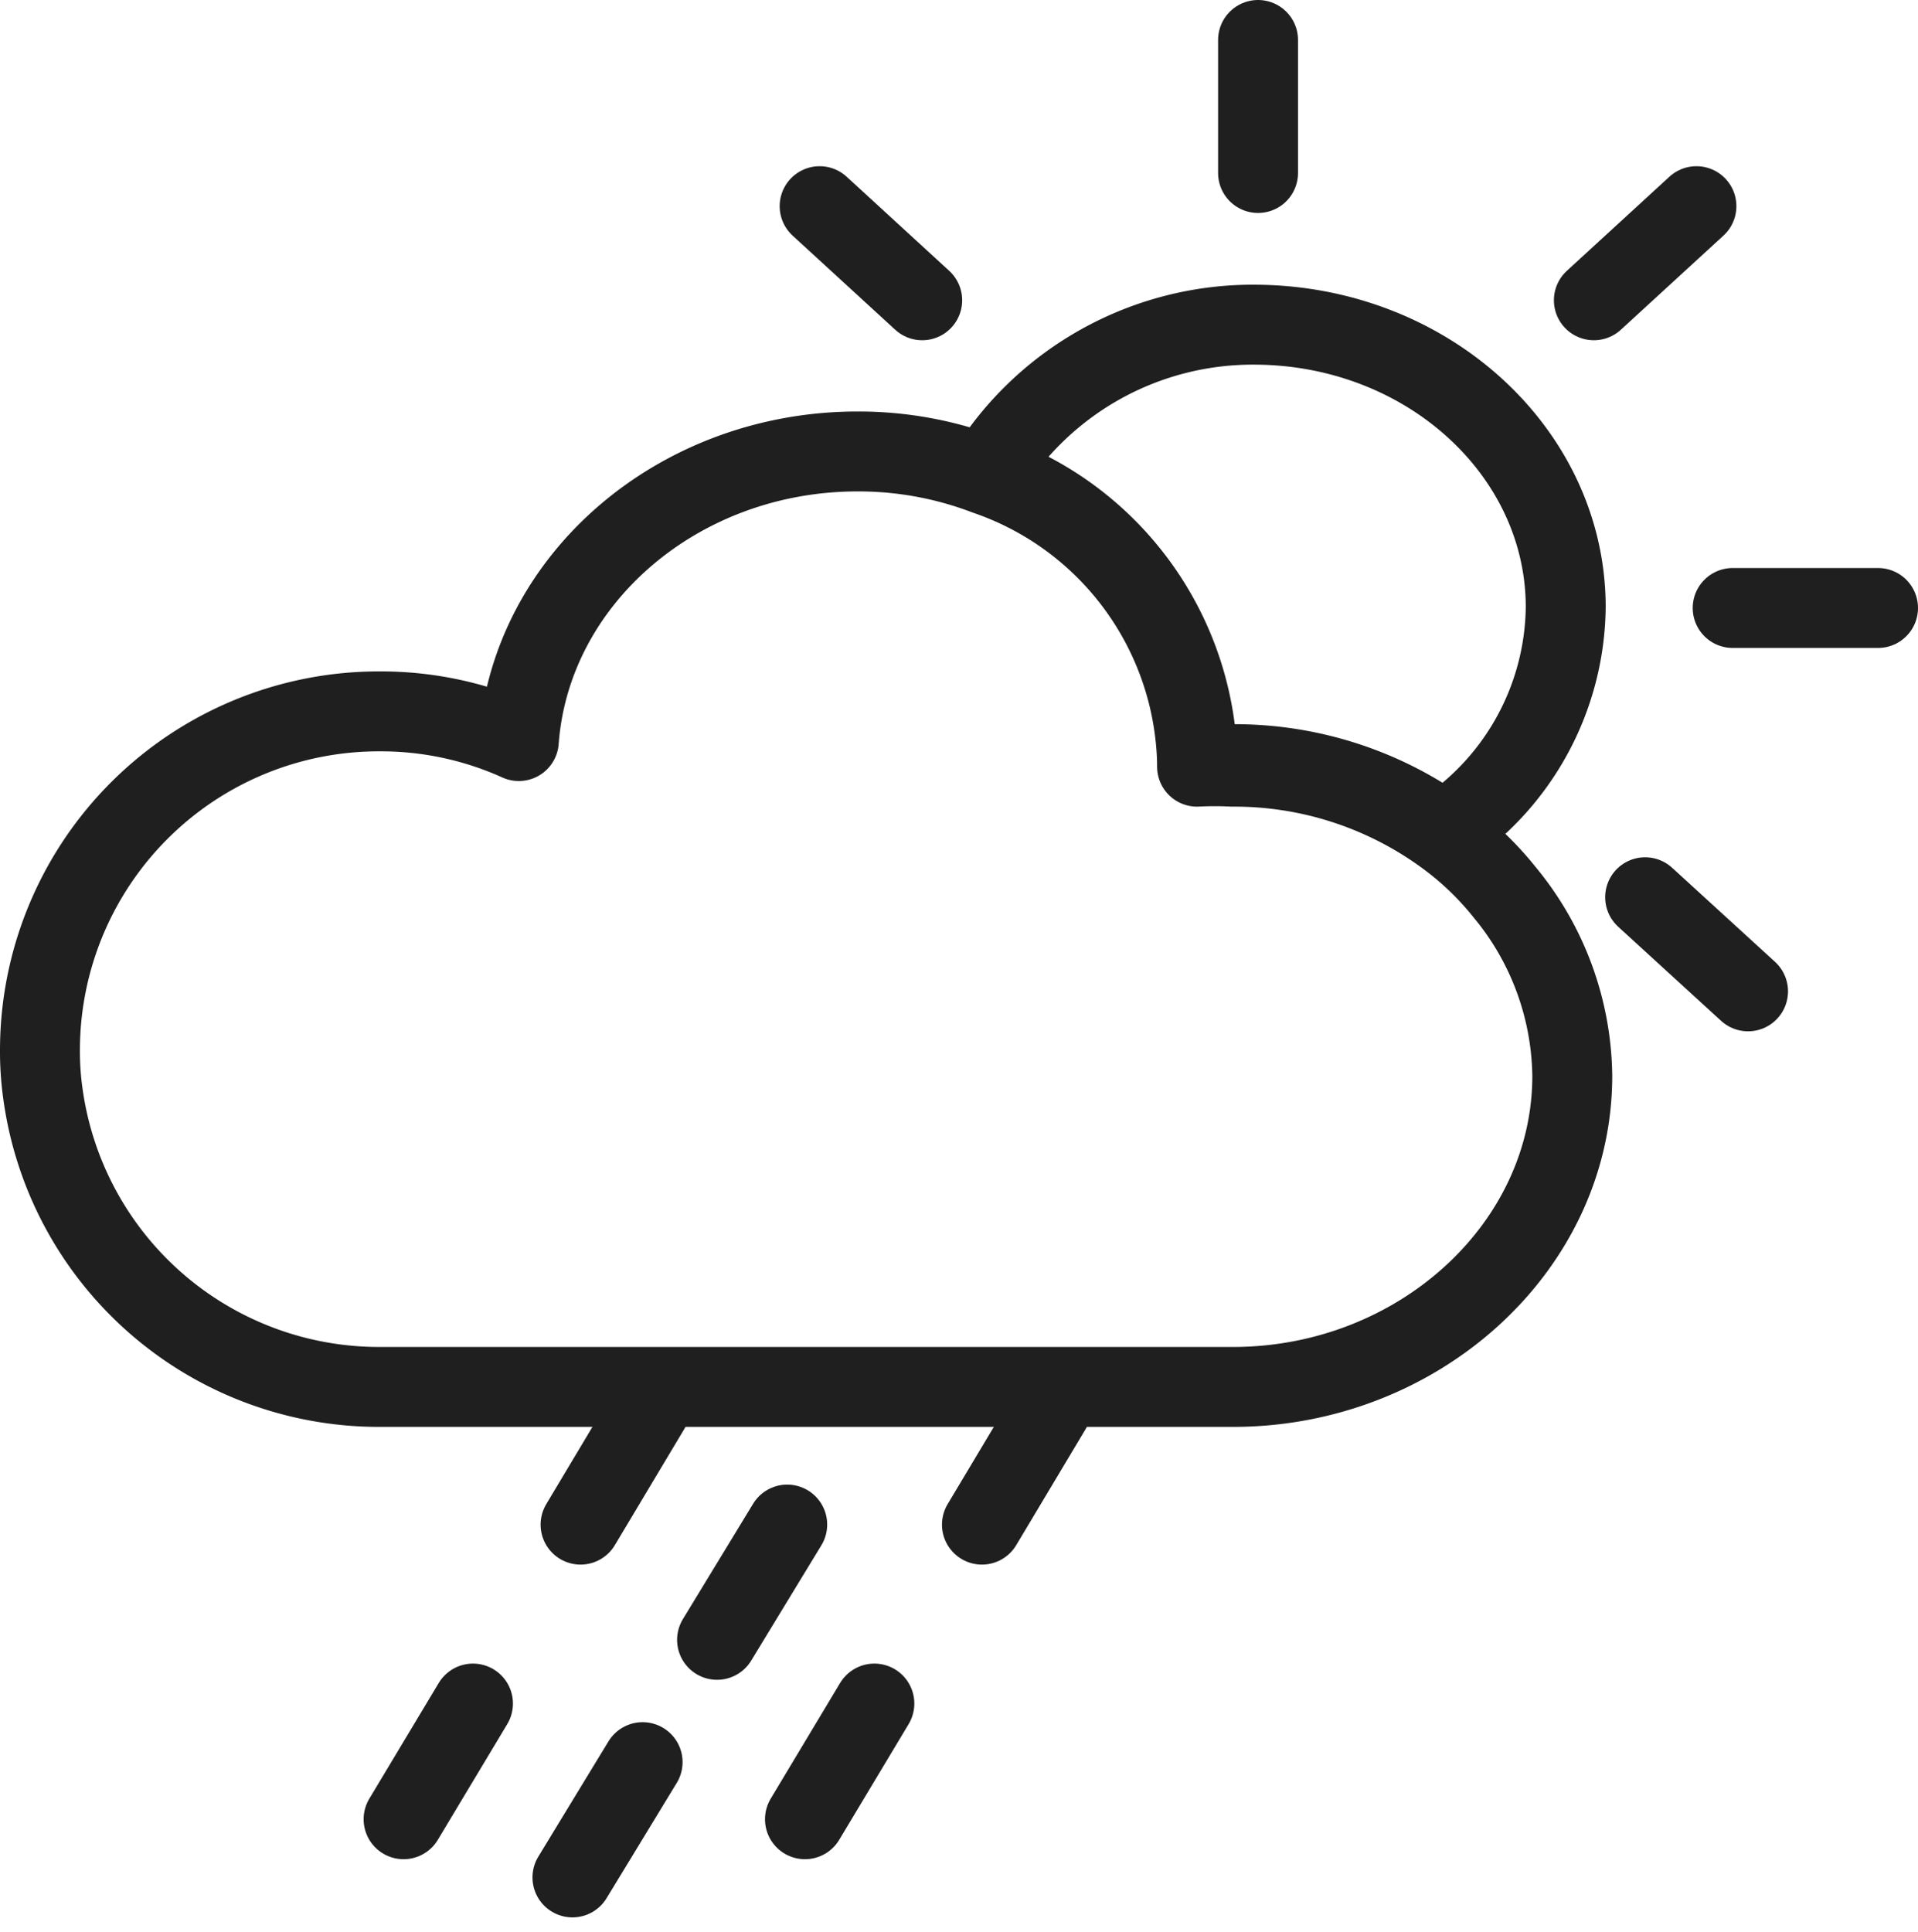 <svg xmlns="http://www.w3.org/2000/svg" width="48" height="48.355" viewBox="0 0 48 48.355">
  <g id="ic_weather_11" transform="translate(672 1077)">
    <rect id="Rectangle_7" data-name="Rectangle 7" width="48" height="48" transform="translate(-672 -1077)" fill="#ffd2d2" opacity="0"/>
    <g id="Group_30" data-name="Group 30" transform="translate(30.71 -5.29)">
      <path id="Path_25" data-name="Path 25" d="M189.538,477.583c0,4.294-3.86,7.787-8.492,7.787H159.691a8.49,8.49,0,0,1-8.424-7.314,7.587,7.587,0,0,1-.077-1.138,8.482,8.482,0,0,1,8.5-8.453,8.383,8.383,0,0,1,3.484.743c.3-4.053,3.995-7.247,8.482-7.247a8.966,8.966,0,0,1,3.214.588,7.807,7.807,0,0,1,5.278,7.2v.1a8.5,8.5,0,0,1,.878,0,8.949,8.949,0,0,1,5.288,1.689,7.712,7.712,0,0,1,1.534,1.457A7.334,7.334,0,0,1,189.538,477.583Z" transform="translate(-852.9 -1522.374)" fill="none" stroke="#1f1f1f" stroke-linecap="round" stroke-linejoin="round" stroke-width="2"/>
      <path id="Path_26" data-name="Path 26" d="M190.234,465.744a6.841,6.841,0,0,1-3.049,5.616,8.959,8.959,0,0,0-5.288-1.688,8.78,8.78,0,0,0-.878,0V469.6a7.806,7.806,0,0,0-5.278-7.2,7.816,7.816,0,0,1,6.755-3.725C186.789,458.709,190.234,461.883,190.234,465.744Z" transform="translate(-853.76 -1522.26)" fill="none" stroke="#1f1f1f" stroke-linecap="round" stroke-linejoin="round" stroke-width="2"/>
      <line id="Line_51" data-name="Line 51" y2="3.329" transform="translate(-671.226 -1070.71)" fill="none" stroke="#1f1f1f" stroke-linecap="round" stroke-linejoin="round" stroke-width="2"/>
      <line id="Line_52" data-name="Line 52" x2="2.567" y2="2.355" transform="translate(-682.198 -1066.551)" fill="none" stroke="#1f1f1f" stroke-linecap="round" stroke-linejoin="round" stroke-width="2"/>
      <line id="Line_53" data-name="Line 53" x2="2.576" y2="2.355" transform="translate(-661.539 -1049.258)" fill="none" stroke="#1f1f1f" stroke-linecap="round" stroke-linejoin="round" stroke-width="2"/>
      <line id="Line_54" data-name="Line 54" x2="3.638" transform="translate(-659.348 -1056.496)" fill="none" stroke="#1f1f1f" stroke-linecap="round" stroke-linejoin="round" stroke-width="2"/>
      <line id="Line_55" data-name="Line 55" y1="2.355" x2="2.567" transform="translate(-662.822 -1066.551)" fill="none" stroke="#1f1f1f" stroke-linecap="round" stroke-linejoin="round" stroke-width="2"/>
      <line id="Line_56" data-name="Line 56" x1="1.737" y2="2.905" transform="translate(-688.181 -1036.463)" fill="none" stroke="#1f1f1f" stroke-linecap="round" stroke-linejoin="round" stroke-width="2"/>
      <line id="Line_57" data-name="Line 57" x1="1.737" y2="2.895" transform="translate(-692.61 -1029.081)" fill="none" stroke="#1f1f1f" stroke-linecap="round" stroke-linejoin="round" stroke-width="2"/>
      <line id="Line_58" data-name="Line 58" x1="1.756" y2="2.885" transform="translate(-684.765 -1033.56)" fill="none" stroke="#1f1f1f" stroke-linecap="round" stroke-linejoin="round" stroke-width="2"/>
      <line id="Line_59" data-name="Line 59" x1="1.756" y2="2.885" transform="translate(-688.384 -1027.615)" fill="none" stroke="#1f1f1f" stroke-linecap="round" stroke-linejoin="round" stroke-width="2"/>
      <line id="Line_60" data-name="Line 60" x1="1.737" y2="2.905" transform="translate(-678.136 -1036.463)" fill="none" stroke="#1f1f1f" stroke-linecap="round" stroke-linejoin="round" stroke-width="2"/>
      <line id="Line_61" data-name="Line 61" x1="1.737" y2="2.895" transform="translate(-682.565 -1029.081)" fill="none" stroke="#1f1f1f" stroke-linecap="round" stroke-linejoin="round" stroke-width="2"/>
    </g>
  </g>
</svg>
